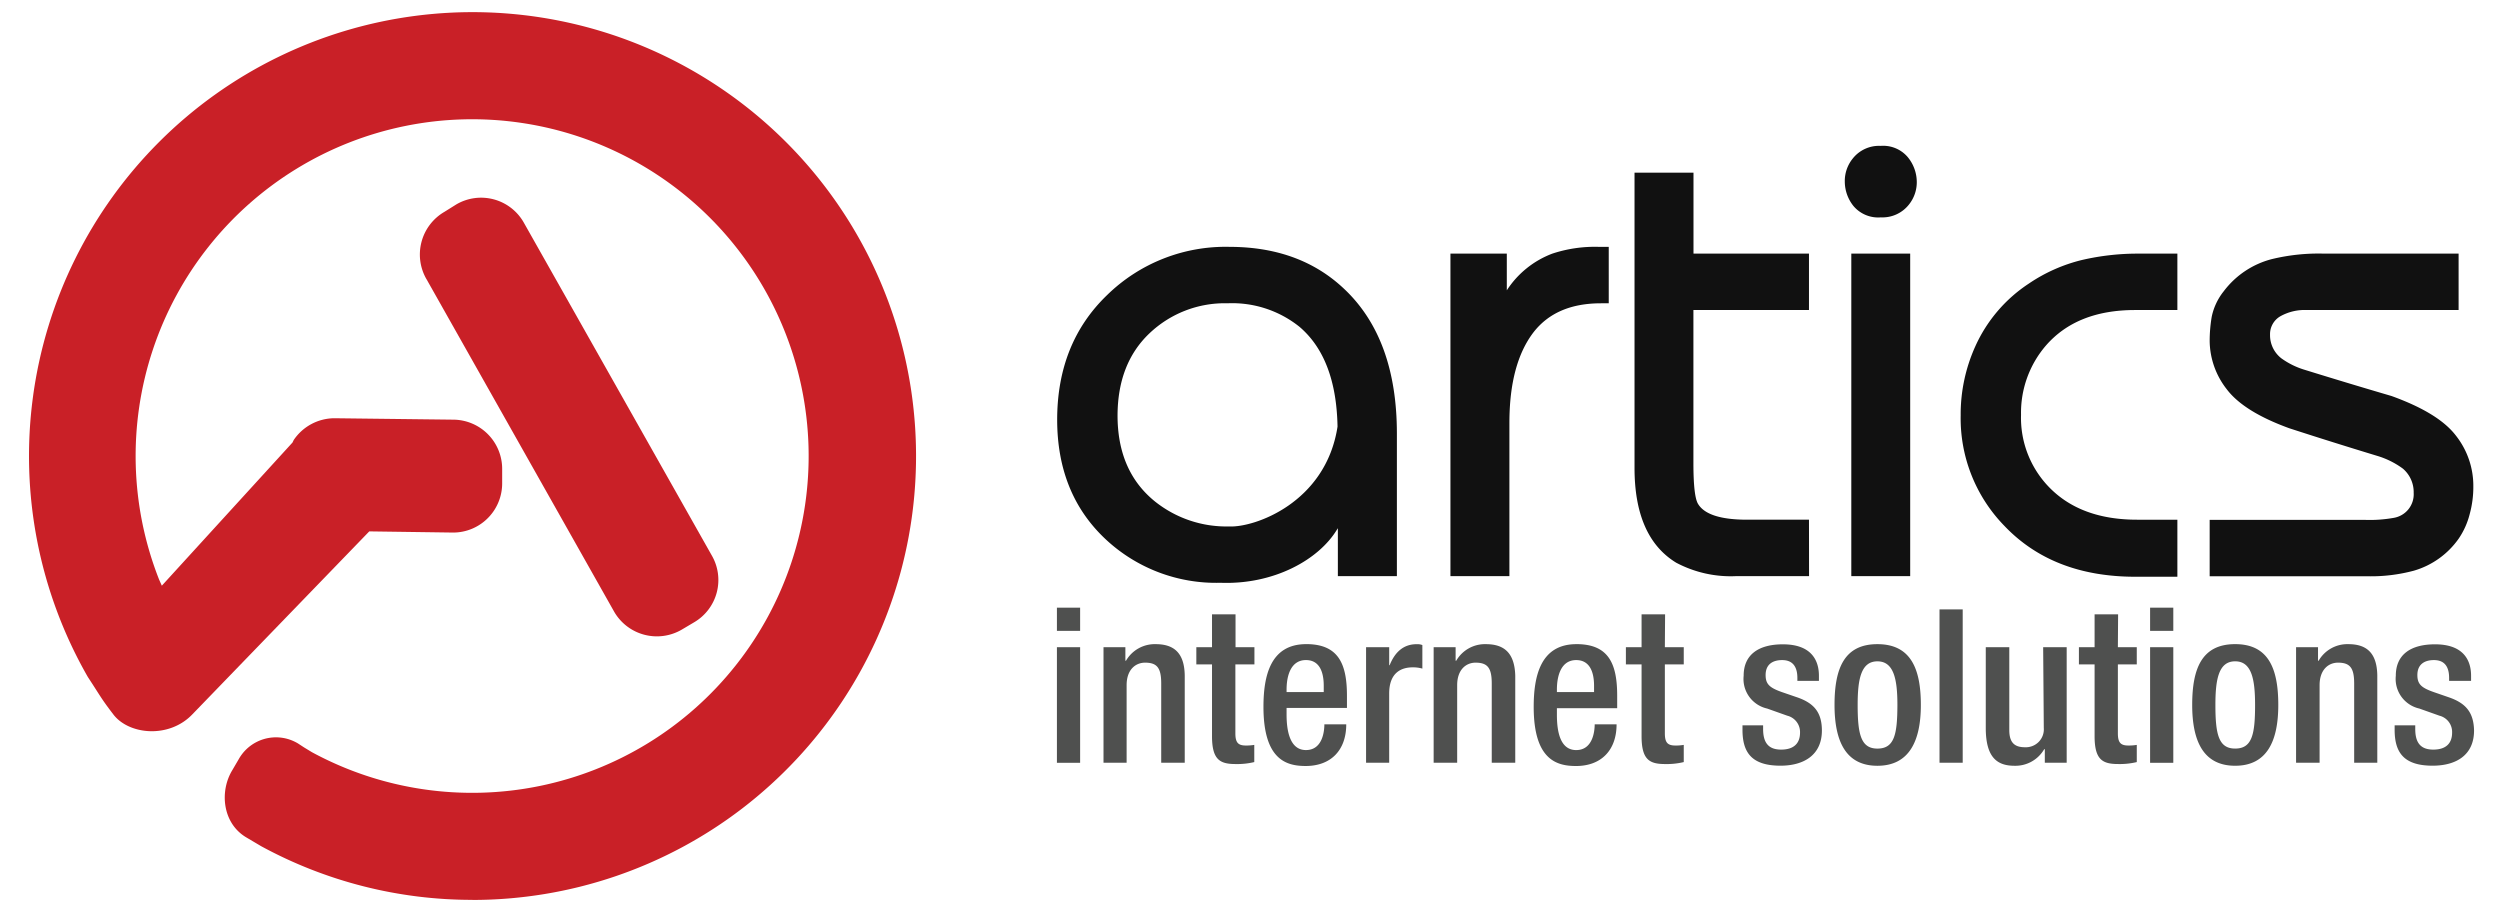 <svg width="159" height="58" fill="none" xmlns="http://www.w3.org/2000/svg"><path fill-rule="evenodd" clip-rule="evenodd" d="M27.12 17.746l11.953 21.18a3.137 3.137 0 004.278 1.123l.783-.464a3.117 3.117 0 001.127-4.272l-11.967-21.19a3.121 3.121 0 00-4.263-1.128l-.768.48a3.138 3.138 0 00-1.142 4.276" fill="#C92027"/><path fill-rule="evenodd" clip-rule="evenodd" d="M30.048 57.231a28.035 28.035 0 01-13.438-3.413l-.962-.569c-1.496-.898-1.696-2.915-.873-4.267l.409-.699a2.715 2.715 0 012.752-1.361c.36.051.706.175 1.018.363l.383.25.5.304a21.386 21.386 0 0026.951-5.515 21.432 21.432 0 00-.74-27.523 21.387 21.387 0 00-27.21-4.054A21.416 21.416 0 009.73 22.215a21.436 21.436 0 00.388 14.645l.174.39 8.313-9.108.074-.155a3.143 3.143 0 012.593-1.387l7.53.09a3.13 3.13 0 013.136 3.123v.914a3.128 3.128 0 01-1.908 2.898 3.12 3.12 0 01-1.194.246l-5.35-.075-11.234 11.618c-1.496 1.587-4.089 1.317-5.061 0-.788-1.028-.823-1.173-1.606-2.36A28.251 28.251 0 0110.15 9a28.188 28.188 0 0134.043-4.424 28.224 28.224 0 0111.933 13.655 28.254 28.254 0 011.168 18.103 28.233 28.233 0 01-10.08 15.077 28.192 28.192 0 01-17.165 5.825" fill="#C92027"/><path d="M77.623 37.065c3.36.13 6.258-1.447 7.43-3.419l.035-.05v3.045h3.754v-9.063c0-4.012-1.108-7.072-3.326-9.178-1.881-1.796-4.318-2.696-7.31-2.7a10.775 10.775 0 00-7.788 3.06c-2.118 2.036-3.178 4.677-3.182 7.925 0 3.104.998 5.612 2.992 7.525a10.277 10.277 0 007.395 2.855zm-4.533-15.85a6.946 6.946 0 014.987-1.926 6.843 6.843 0 014.572 1.497c1.56 1.33 2.365 3.447 2.418 6.348-.747 4.85-5.295 6.433-6.9 6.348a7.275 7.275 0 01-4.703-1.582c-1.595-1.284-2.391-3.114-2.388-5.49.01-2.176.673-3.912 2.014-5.195zm28.727-1.927h.499V15.7h-.644a8.584 8.584 0 00-2.942.43 5.956 5.956 0 00-2.897 2.335v-2.336h-3.585V36.64h3.75V26.9c0-2.512.512-4.435 1.536-5.77.952-1.222 2.373-1.84 4.283-1.84zm13.234 13.765h-3.93c-1.68 0-2.717-.335-3.121-.998-.199-.317-.299-1.185-.299-2.605v-9.732h7.35V16.13h-7.345v-5.15h-3.75v18.779c0 2.934.878 4.946 2.648 6.028a7.411 7.411 0 003.844.854h4.608l-.005-3.588zm4.562-19.229a2.142 2.142 0 001.795-.813c.33-.412.507-.925.499-1.453a2.5 2.5 0 00-.584-1.577 2.049 2.049 0 00-1.71-.703 2.13 2.13 0 00-1.785.813c-.329.41-.506.922-.499 1.447 0 .57.196 1.124.554 1.567a2.053 2.053 0 001.73.72zm1.875 2.305h-3.745V36.64h3.745V16.129zm10.93.405c-1.206.294-2.349.8-3.376 1.497a9.372 9.372 0 00-3.411 3.993 10.5 10.5 0 00-.932 4.401 9.794 9.794 0 002.772 7.012c2.051 2.16 4.824 3.24 8.318 3.244h2.692v-3.628h-2.558c-2.398 0-4.253-.689-5.584-2.051a6.326 6.326 0 01-1.801-4.617 6.548 6.548 0 011.576-4.401c1.31-1.51 3.201-2.266 5.675-2.266h2.692V16.13h-2.518c-1.193 0-2.383.135-3.545.404zm21.102 19.762a5.283 5.283 0 002.857-2.046 4.89 4.89 0 00.693-1.542 6.57 6.57 0 00.234-1.791 5.152 5.152 0 00-1.107-3.21c-.738-.968-2.104-1.801-4.093-2.52a372.817 372.817 0 01-5.51-1.662 4.974 4.974 0 01-1.496-.733 1.858 1.858 0 01-.723-1.497 1.312 1.312 0 01.643-1.173 3.166 3.166 0 011.7-.404h9.649V16.13h-8.572c-1.105-.03-2.21.086-3.286.344a5.576 5.576 0 00-3.076 2.046 3.852 3.852 0 00-.768 1.627 9.316 9.316 0 00-.13 1.537 5.053 5.053 0 001.077 3.06c.718.957 2.048 1.79 3.989 2.494a304.81 304.81 0 005.595 1.757 5.322 5.322 0 011.626.809 1.963 1.963 0 01.688 1.542 1.522 1.522 0 01-1.282 1.592 8.651 8.651 0 01-1.875.124h-9.818v3.589h10.053c.989.02 1.976-.1 2.932-.355z" fill="#111"/><path d="M68.697 41.162H67.22v7.351h1.476v-7.35zm0-2.515H67.22v1.477h1.476v-1.477zm4.802 2.321a2.113 2.113 0 00-1.885 1.053h-.04v-.859h-1.391v7.346h1.47v-4.93c0-.998.574-1.433 1.177-1.433.763 0 1.023.34 1.023 1.323v5.04h1.496v-5.544c-.02-1.487-.734-1.996-1.85-1.996zm5.081-1.897h-1.496v2.091h-.997v1.093h.997v4.562c0 1.497.499 1.776 1.496 1.776.401.01.802-.032 1.192-.125v-1.093a3.065 3.065 0 01-.534.04c-.498 0-.668-.19-.668-.778v-4.382h1.212v-1.093H78.58v-2.09zm4.493 1.896c-2.294 0-2.717 2.05-2.717 3.992 0 3.399 1.495 3.758 2.687 3.758 1.596 0 2.578-.998 2.578-2.65H84.23c0 .45-.12 1.637-1.172 1.637s-1.232-1.293-1.232-2.256v-.424h3.84v-.778c0-2.037-.549-3.28-2.593-3.28zm1.117 3.049h-2.364v-.15c0-.958.305-1.886 1.232-1.886.833 0 1.132.709 1.132 1.637v.399zm4.193-1.711h-.03v-1.143h-1.471v7.346h1.47V44.11c0-1.367.809-1.667 1.497-1.667a2.15 2.15 0 01.613.08v-1.497a.846.846 0 00-.354-.055c-.853-.005-1.396.514-1.725 1.333zm6.119-1.337a2.109 2.109 0 00-1.885 1.053h-.04v-.859H91.18v7.346h1.496v-4.93c0-.998.573-1.433 1.171-1.433.768 0 1.028.34 1.028 1.323v5.04h1.495v-5.544c-.044-1.487-.752-1.996-1.87-1.996zm5.759 0c-2.294 0-2.718 2.05-2.718 3.992 0 3.399 1.496 3.758 2.693 3.758 1.595 0 2.578-.998 2.578-2.65h-1.392c0 .45-.124 1.637-1.176 1.637s-1.227-1.258-1.227-2.24v-.425h3.834v-.793c0-2.037-.543-3.28-2.592-3.28zm1.121 3.049h-2.363v-.15c0-.958.3-1.886 1.227-1.886.832 0 1.136.709 1.136 1.637v.399zm4.518-4.946h-1.496v2.091h-.997v1.093h.997v4.562c0 1.497.499 1.776 1.496 1.776a4.6 4.6 0 001.187-.125v-1.093c-.176.03-.355.043-.533.04-.499 0-.669-.19-.669-.778v-4.382h1.202v-1.093h-1.202l.015-2.09zm8.373 5.27l-.943-.324c-.777-.275-1.037-.5-1.037-1.083 0-.694.464-.953 1.052-.953.763 0 .968.544.968 1.133v.19h1.371v-.33c0-.913-.424-1.996-2.294-1.996-1.526 0-2.493.643-2.493 1.996a1.927 1.927 0 001.496 2.09l1.281.455a1.072 1.072 0 01.808 1.078c0 .669-.384 1.078-1.201 1.078-.818 0-1.147-.45-1.147-1.313v-.23h-1.312v.28c0 1.422.559 2.286 2.419 2.286 1.471 0 2.632-.669 2.632-2.24-.005-1.159-.508-1.747-1.6-2.117zm5.13-3.373c-2.129 0-2.727 1.572-2.727 3.867 0 2.296.708 3.868 2.727 3.868 2.02 0 2.763-1.572 2.763-3.868 0-2.295-.634-3.867-2.763-3.867zm0 6.642c-1.047 0-1.256-.903-1.256-2.775 0-1.627.209-2.774 1.256-2.774s1.272 1.148 1.272 2.774c-.005 1.872-.19 2.775-1.272 2.775zm5.425-8.853h-1.475v9.751h1.475v-9.751zm5.157 7.54a1.138 1.138 0 01-.321.885 1.15 1.15 0 01-.876.343c-.643 0-.997-.274-.997-1.093v-5.27h-1.496v5.135c0 1.897.738 2.406 1.83 2.406a2.114 2.114 0 001.885-1.053h.04v.858h1.391v-7.346h-1.496l.04 5.135zm4.727-7.227h-1.496v2.091h-.997v1.093h.997v4.562c0 1.497.499 1.776 1.496 1.776.399.01.798-.032 1.187-.124v-1.093a3.034 3.034 0 01-.534.04c-.498 0-.668-.19-.668-.779v-4.382h1.202v-1.093h-1.202l.015-2.09zm3.51-.423h-1.476v1.477h1.476v-1.477zm0 2.515h-1.476v7.35h1.476v-7.35zm3.934-.195c-2.134 0-2.732 1.572-2.732 3.867 0 2.296.708 3.868 2.732 3.868 2.025 0 2.743-1.572 2.743-3.867 0-2.296-.613-3.868-2.743-3.868zm0 6.642c-1.052 0-1.256-.903-1.256-2.775 0-1.627.204-2.774 1.256-2.774s1.267 1.148 1.267 2.774c0 1.872-.19 2.775-1.267 2.775zm7.195-6.641a2.108 2.108 0 00-1.885 1.053h-.04v-.859h-1.396v7.346h1.496v-4.93c0-.998.574-1.433 1.172-1.433.768 0 1.027.34 1.027 1.323v5.04h1.471v-5.544c-.02-1.487-.728-1.996-1.845-1.996zm6.373 3.373l-.937-.324c-.783-.275-1.042-.5-1.042-1.083 0-.694.469-.953 1.052-.953.768 0 .967.544.967 1.133v.19h1.397v-.33c0-.913-.424-1.996-2.294-1.996-1.531 0-2.493.643-2.493 1.996a1.93 1.93 0 001.496 2.09l1.281.455a1.066 1.066 0 01.803 1.078c0 .669-.379 1.078-1.197 1.078-.818 0-1.147-.45-1.147-1.313v-.23h-1.311v.28c0 1.422.558 2.286 2.413 2.286 1.496 0 2.638-.669 2.638-2.24-.025-1.159-.534-1.747-1.626-2.117z" fill="#4F504F"/></svg>